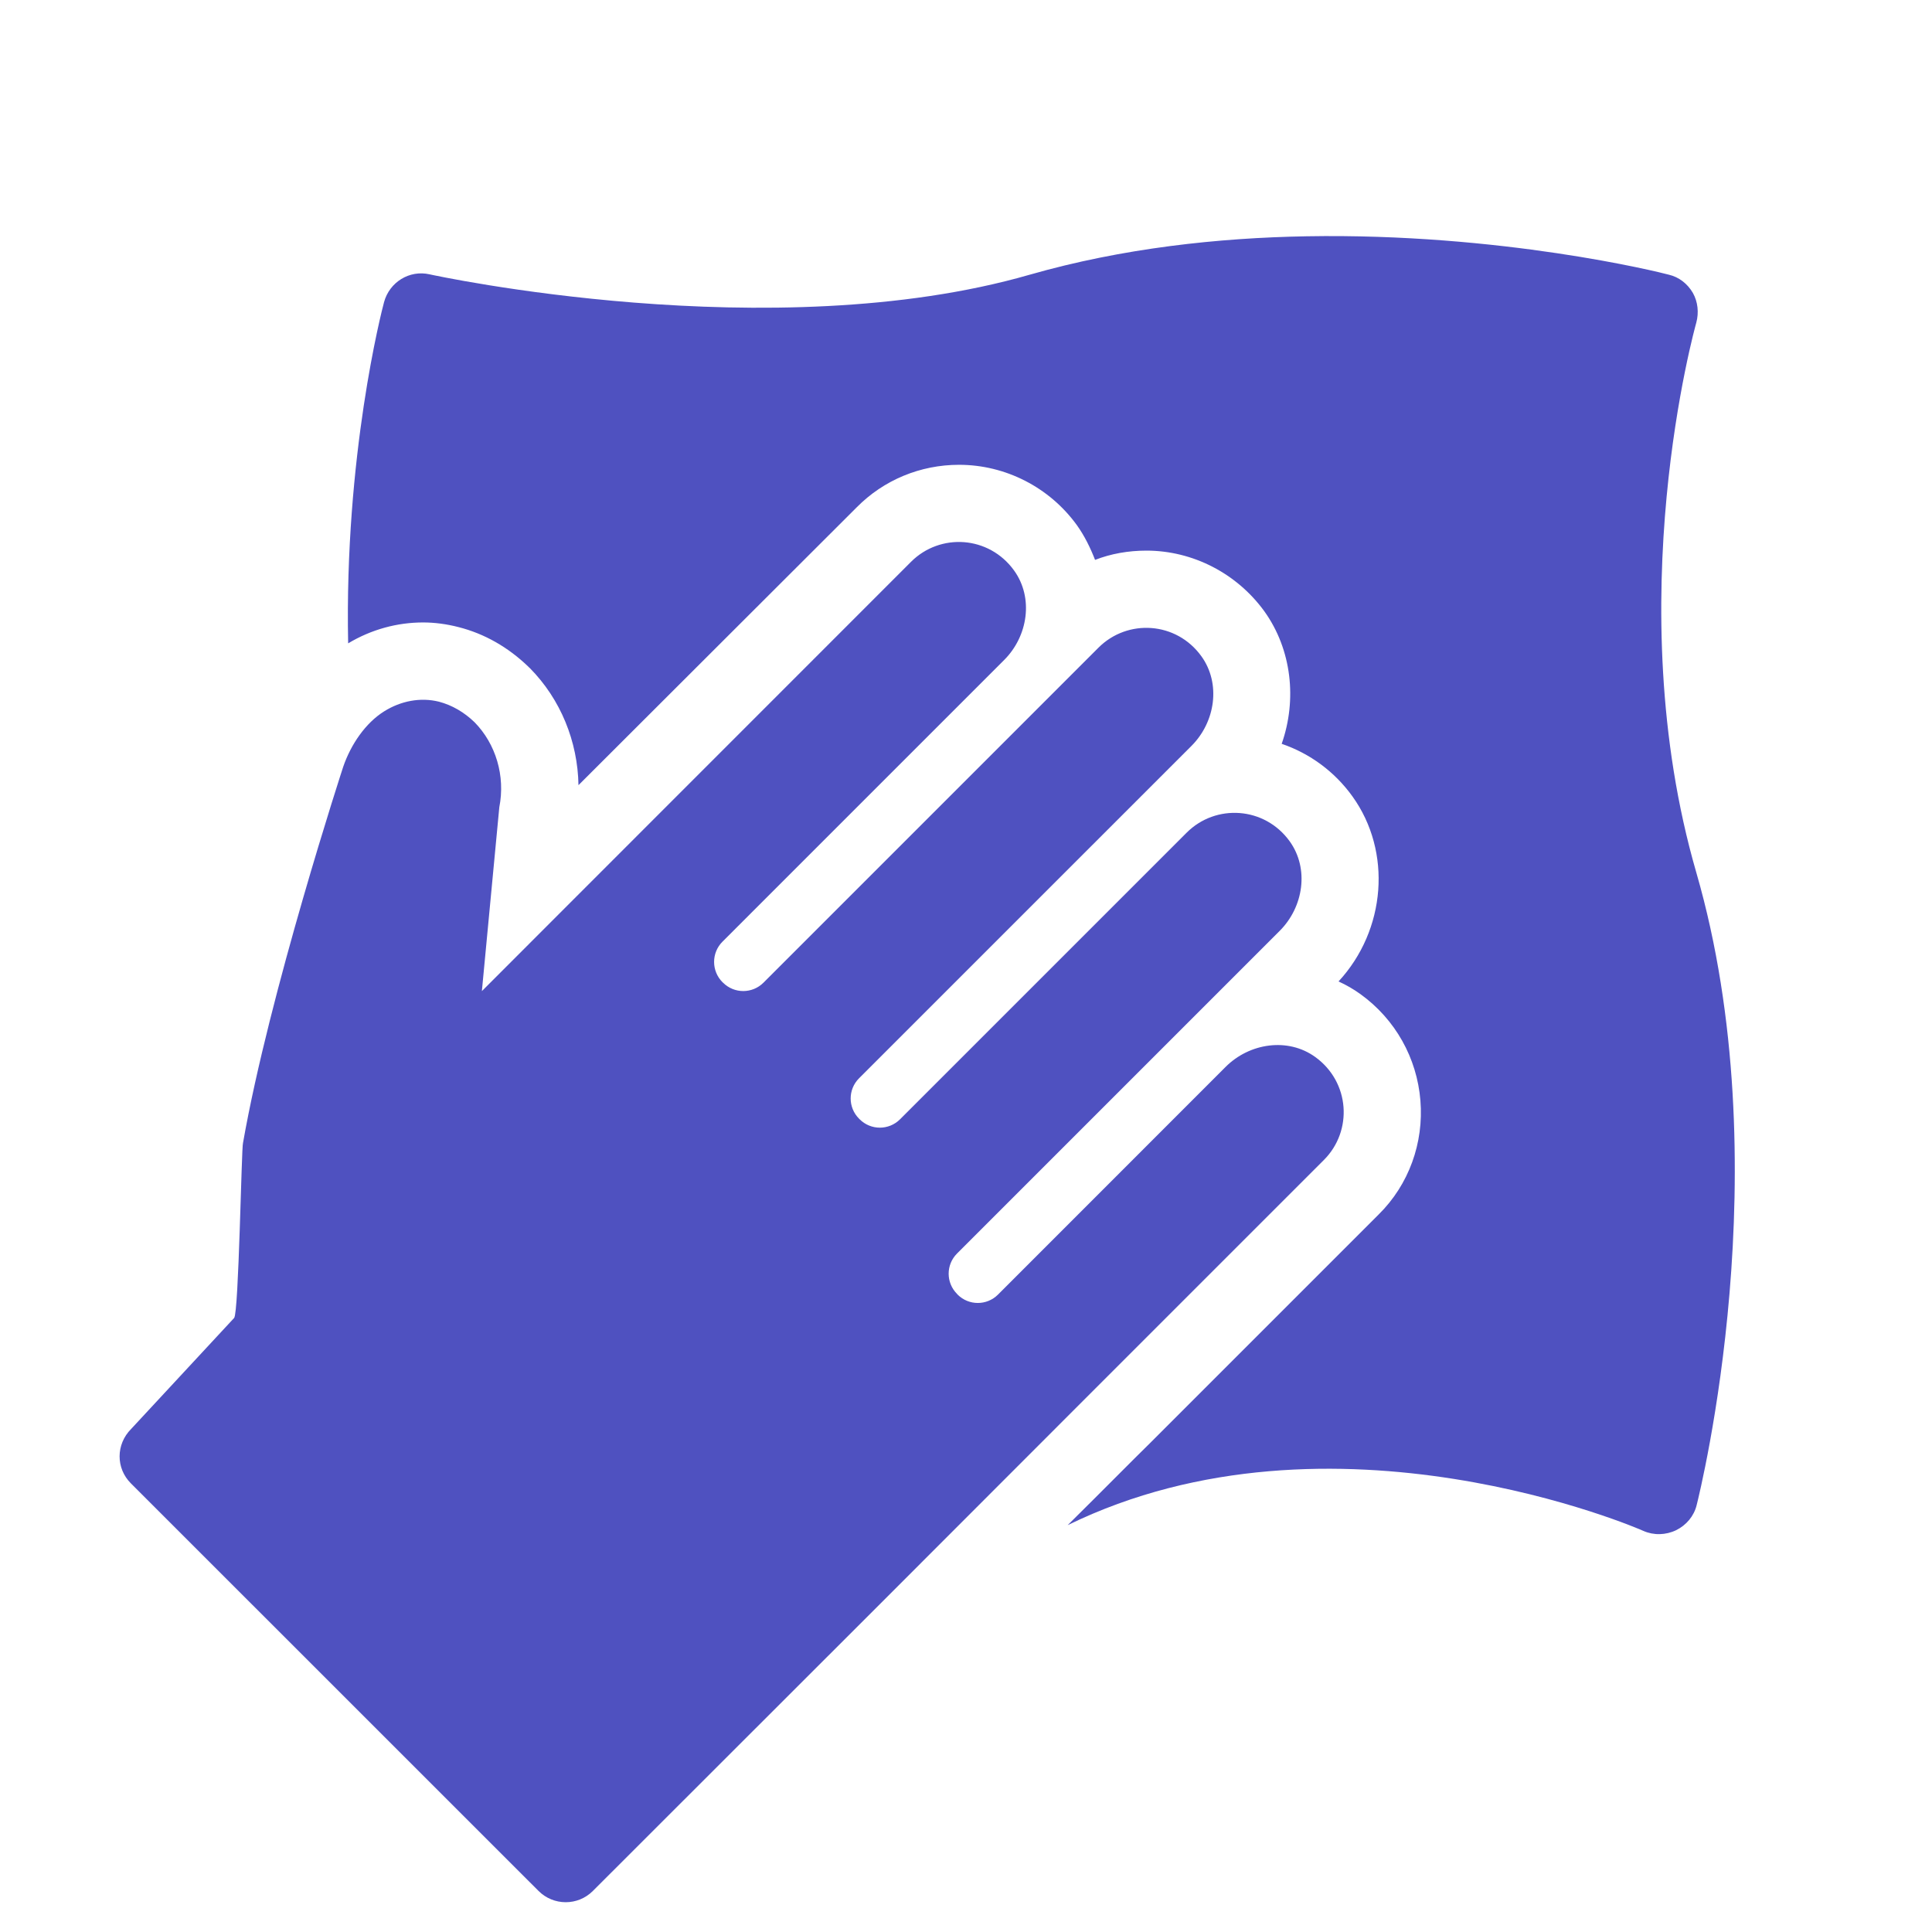 <svg xmlns="http://www.w3.org/2000/svg" viewBox="0 0 50 50">
  <path d="M33.816 6.115C31.53 6.155 29.05 6.422 26.65 7.109C19.98 9.029 11.209 7.12 11.119 7.1C10.599 6.98 10.079 7.3 9.939 7.82C9.879 8.04 8.91 11.79 9.01 16.65C9.61 16.29 10.279 16.109 10.949 16.109C11.249 16.109 11.559 16.15 11.869 16.23C12.539 16.4 13.15 16.75 13.67 17.25L13.689 17.27L13.711 17.289C14.511 18.099 14.951 19.19 14.971 20.32L22.17 13.131C22.87 12.421 23.82 12.029 24.82 12.029C26.02 12.029 27.159 12.61 27.869 13.59C28.069 13.87 28.22 14.18 28.34 14.49C28.75 14.33 29.2 14.25 29.67 14.25C30.87 14.25 32.011 14.84 32.721 15.82C33.431 16.81 33.57 18.11 33.17 19.25C33.9 19.5 34.54 19.969 35 20.609C36.03 22.039 35.871 24.07 34.641 25.4C34.841 25.49 35.031 25.6 35.211 25.73C36.111 26.38 36.67 27.38 36.76 28.48C36.85 29.58 36.46 30.66 35.68 31.43L29.76 37.35C29.3 37.8 28.561 38.551 27.631 39.471C34.491 36.121 42.449 39.579 42.529 39.619C42.799 39.739 43.111 39.73 43.381 39.6C43.641 39.47 43.84 39.239 43.91 38.949C44 38.589 46.09 30.15 43.9 22.58C41.87 15.57 43.88 8.42 43.9 8.35C43.97 8.09 43.941 7.81 43.811 7.58C43.671 7.34 43.449 7.169 43.189 7.109C42.942 7.041 38.847 6.027 33.816 6.115 z M 24.949 14.031C24.458 13.994 23.954 14.163 23.578 14.539L14.992 23.127C14.992 23.127 14.99 23.129 14.99 23.129L12.471 25.65L12.922 20.891C13.082 20.081 12.831 19.251 12.281 18.691C12.011 18.431 11.701 18.25 11.361 18.16C10.881 18.04 10.371 18.14 9.941 18.41C9.461 18.71 9.082 19.263 8.883 19.842C8.876 19.863 6.969 25.7 6.289 29.58C6.249 29.67 6.179 33.989 6.059 34.109L3.396 36.979C2.996 37.379 2.997 37.999 3.387 38.389L13.938 48.938C14.325 49.325 14.954 49.327 15.342 48.939C19.47 44.818 26.438 37.85 28.344 35.938L34.262 30.02C35.014 29.269 34.939 28.004 34.037 27.354C33.33 26.844 32.338 26.993 31.721 27.609L25.828 33.504C25.539 33.793 25.072 33.793 24.783 33.504L24.768 33.486C24.479 33.197 24.479 32.73 24.768 32.441L33.119 24.09C33.736 23.473 33.886 22.481 33.377 21.773C32.727 20.872 31.462 20.798 30.711 21.549L23.293 28.967C23.004 29.256 22.537 29.256 22.248 28.967L22.232 28.951C21.943 28.662 21.943 28.195 22.232 27.906L30.836 19.303C31.453 18.686 31.602 17.692 31.092 16.984C30.442 16.083 29.179 16.011 28.428 16.762L19.758 25.432C19.47 25.72 19.002 25.721 18.713 25.432L18.699 25.42C18.408 25.129 18.409 24.66 18.697 24.371L25.988 17.08C26.605 16.464 26.754 15.472 26.244 14.764C25.919 14.313 25.44 14.069 24.949 14.031 z" fill="#4F51C0" />
</svg>